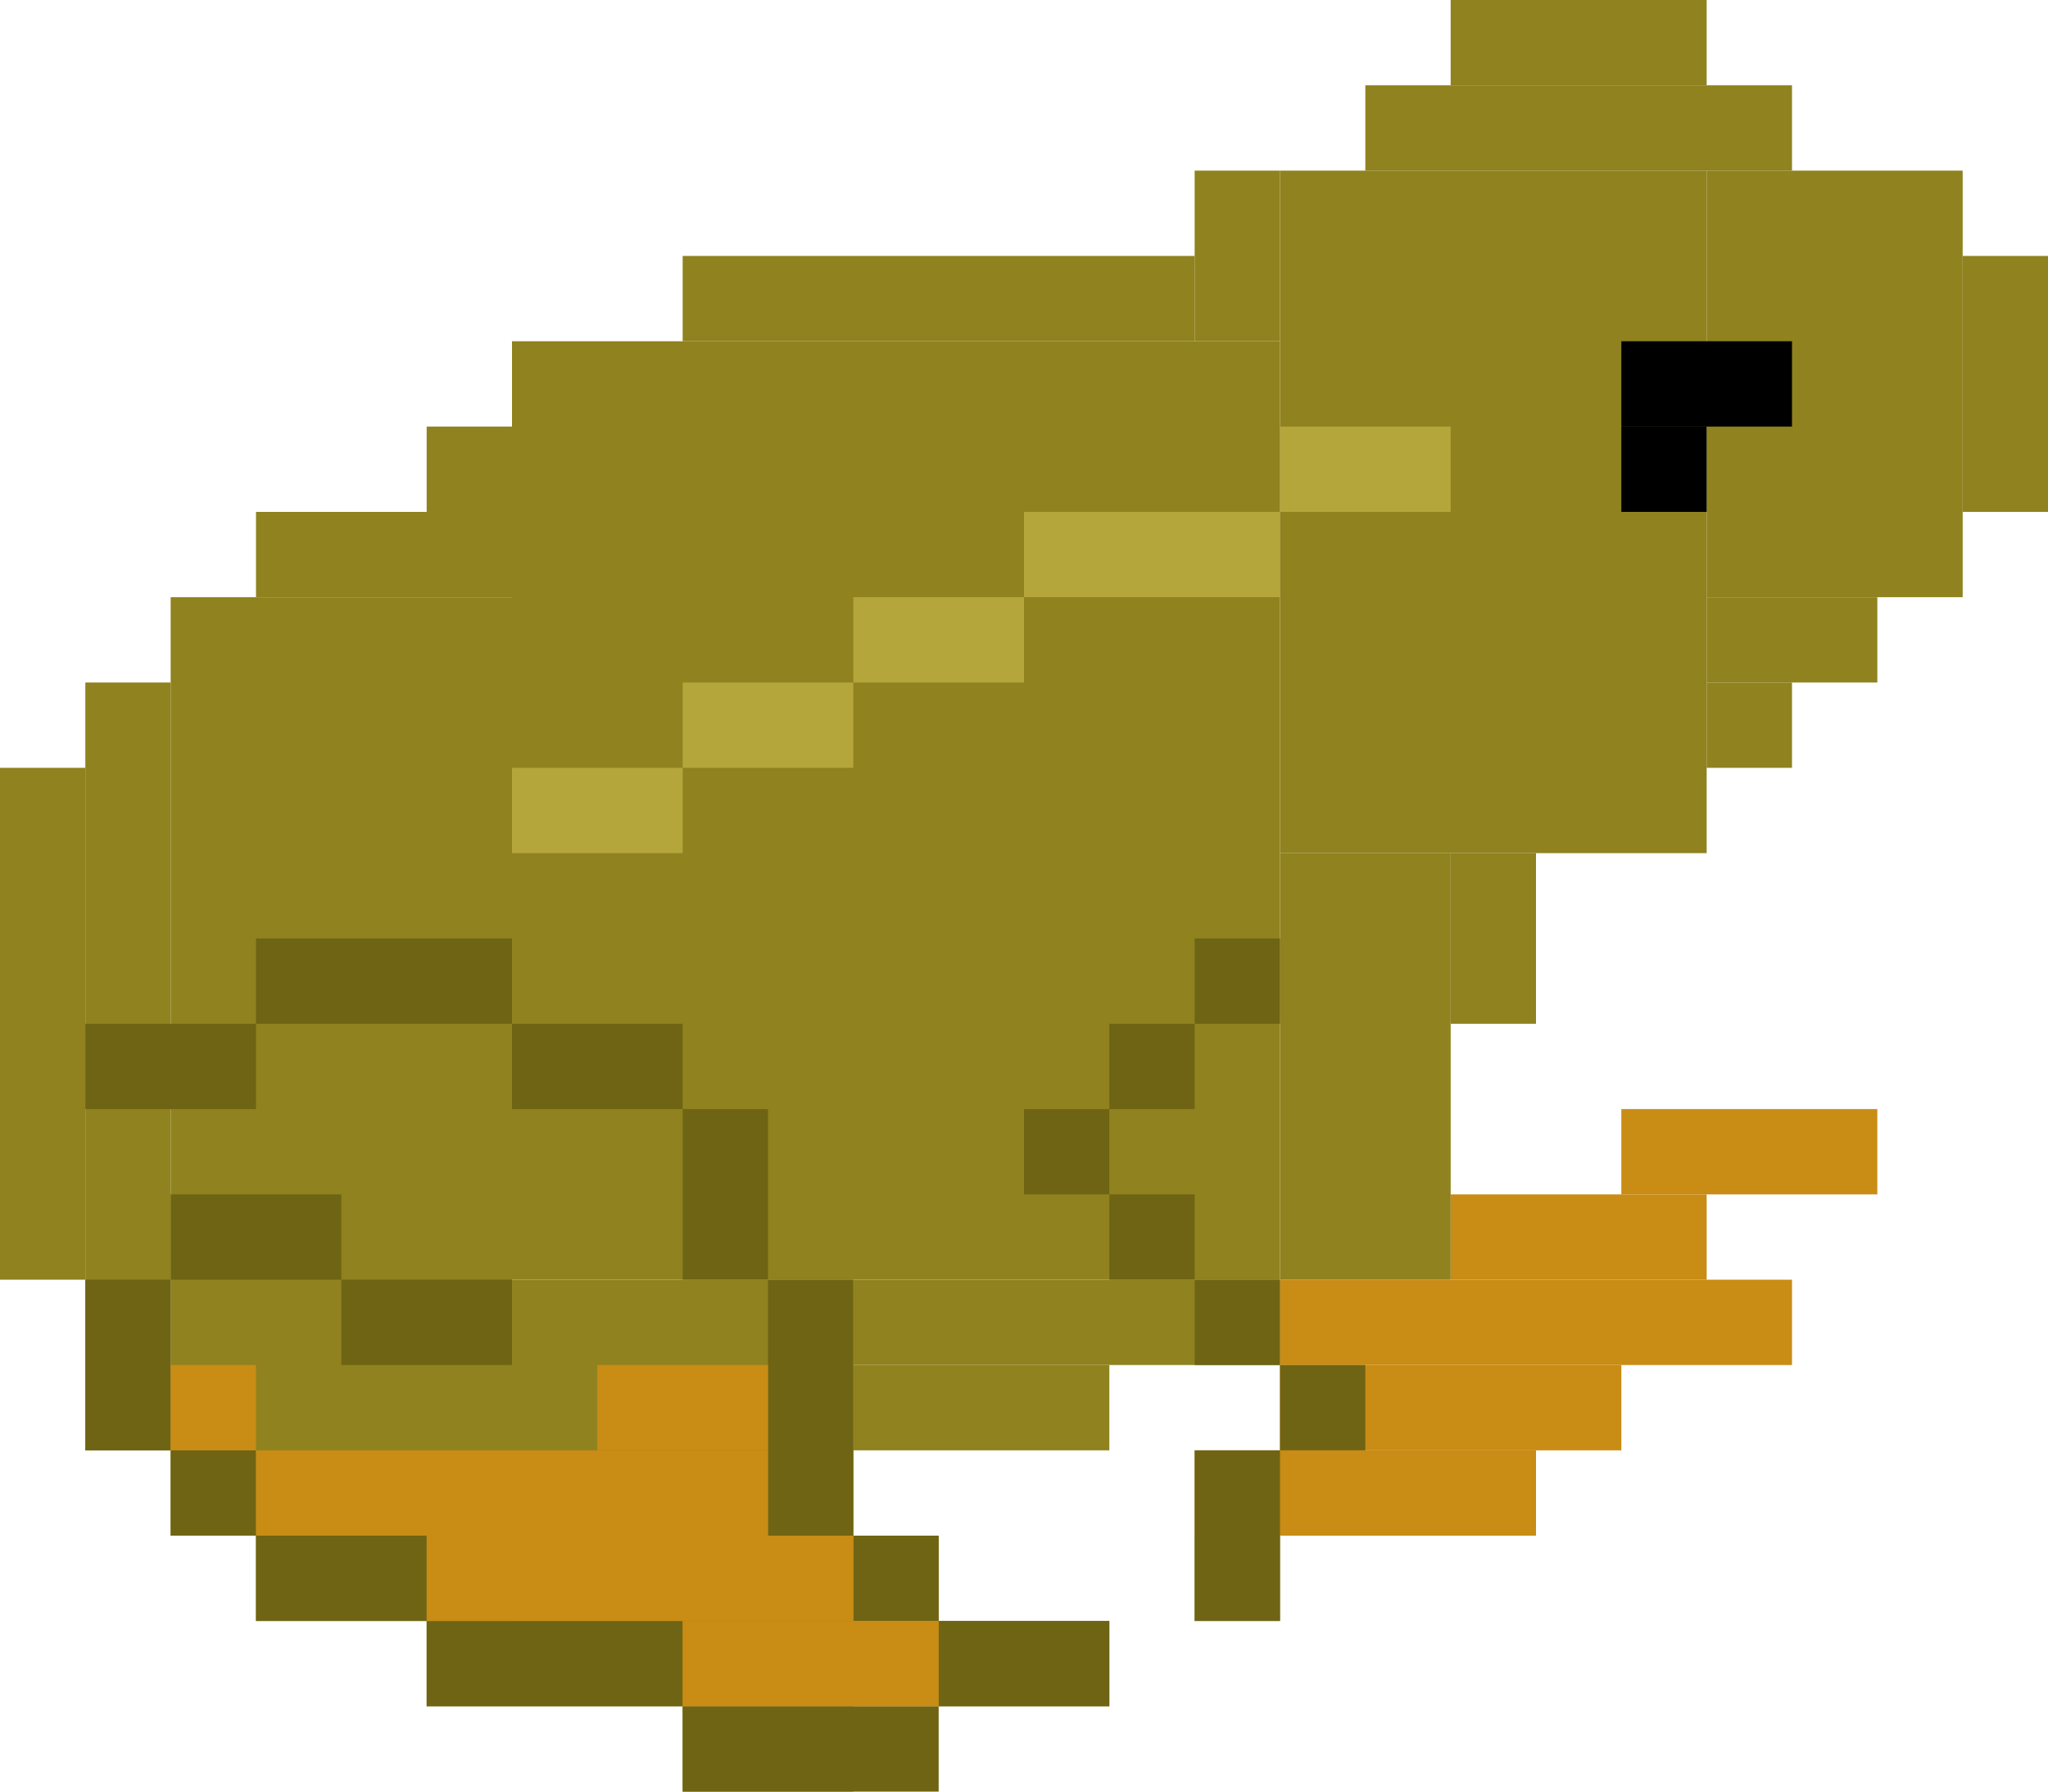 <?xml version="1.0" encoding="UTF-8"?>
<svg id="Layer_2" data-name="Layer 2" xmlns="http://www.w3.org/2000/svg" viewBox="0 0 60 52.5">
  <defs>
    <style>
      .cls-1, .cls-2, .cls-3, .cls-4, .cls-5 {
        stroke-width: 0px;
      }

      .cls-2 {
        fill: #6f6413;
      }

      .cls-3 {
        fill: #c98c14;
      }

      .cls-4 {
        fill: #b4a63b;
      }

      .cls-5 {
        fill: #8f821f;
      }
    </style>
  </defs>
  <g id="Layer_1-2" data-name="Layer 1">
    <g id="american_bullfrog" data-name="american bullfrog">
      <path id="Rectangle_2042" data-name="Rectangle 2042" class="cls-5" d="m37.5,10H15v27.5h22.5V10Z"/>
      <path id="Rectangle_2055" data-name="Rectangle 2055" class="cls-5" d="m15,17.5H5v27.5h10v-27.5Z"/>
      <path id="Rectangle_2056" data-name="Rectangle 2056" class="cls-5" d="m15,15h-7.5v2.5h7.5v-2.5Z"/>
      <path id="Rectangle_2057" data-name="Rectangle 2057" class="cls-5" d="m2.5,20h2.5v22.5h-2.5v-22.5Z"/>
      <path id="Rectangle_2058" data-name="Rectangle 2058" class="cls-5" d="m0,22.5h2.5v15H0v-15Z"/>
      <path id="Rectangle_2059" data-name="Rectangle 2059" class="cls-5" d="m12.5,12.5h2.5v2.5h-2.5v-2.5Z"/>
      <path id="Rectangle_2060" data-name="Rectangle 2060" class="cls-5" d="m15,37.5h10v12.5h-10v-12.5Z"/>
      <path id="Rectangle_2061" data-name="Rectangle 2061" class="cls-5" d="m25,37.5h12.5v2.5h-12.5v-2.5Z"/>
      <path id="Rectangle_2062" data-name="Rectangle 2062" class="cls-5" d="m25,40h7.5v2.5h-7.5v-2.5Z"/>
      <path id="Rectangle_2063" data-name="Rectangle 2063" class="cls-5" d="m7.5,45h7.5v2.5h-7.5v-2.5Z"/>
      <path id="Rectangle_2064" data-name="Rectangle 2064" class="cls-5" d="m12.5,47.5h2.5v2.5h-2.5v-2.5Z"/>
      <path id="Rectangle_2065" data-name="Rectangle 2065" class="cls-5" d="m20,50h5v2.5h-5v-2.5Z"/>
      <path id="Rectangle_2066" data-name="Rectangle 2066" class="cls-5" d="m25,47.5h7.5v2.5h-7.5v-2.5Z"/>
      <path id="Rectangle_2067" data-name="Rectangle 2067" class="cls-5" d="m25,45h2.5v2.5h-2.5v-2.5Z"/>
      <path id="Rectangle_2068" data-name="Rectangle 2068" class="cls-3" d="m35,42.5h10v2.5h-10v-2.5Z"/>
      <path id="Rectangle_2072" data-name="Rectangle 2072" class="cls-5" d="m35,45h2.5v2.5h-2.5v-2.5Z"/>
      <path id="Rectangle_2069" data-name="Rectangle 2069" class="cls-3" d="m37.5,40h10v2.5h-10v-2.5Z"/>
      <path id="Rectangle_2070" data-name="Rectangle 2070" class="cls-3" d="m37.5,37.5h15v2.5h-15v-2.5Z"/>
      <path id="Rectangle_2071" data-name="Rectangle 2071" class="cls-3" d="m50,35h-7.5v2.5h7.5v-2.5Z"/>
      <path id="Rectangle_2090" data-name="Rectangle 2090" class="cls-3" d="m55,32.5h-7.5v2.5h7.5v-2.5Z"/>
      <path id="Rectangle_2043" data-name="Rectangle 2043" class="cls-5" d="m45,5h-7.5v20h7.5V5Z"/>
      <path id="Rectangle_2052" data-name="Rectangle 2052" class="cls-5" d="m35,5h2.5v5h-2.5v-5Z"/>
      <path id="Rectangle_2053" data-name="Rectangle 2053" class="cls-5" d="m20,7.5h15v2.5h-15v-2.5Z"/>
      <path id="Rectangle_2044" data-name="Rectangle 2044" class="cls-5" d="m42.5,25h-5v12.5h5v-12.5Z"/>
      <path id="Rectangle_2045" data-name="Rectangle 2045" class="cls-5" d="m45,25h-2.5v5h2.5v-5Z"/>
      <path id="Rectangle_2046" data-name="Rectangle 2046" class="cls-5" d="m50,5h-5v20h5V5Z"/>
      <path id="Rectangle_2047" data-name="Rectangle 2047" class="cls-5" d="m57.5,5h-7.5v12.5h7.5V5Z"/>
      <path id="Rectangle_2054" data-name="Rectangle 2054" class="cls-5" d="m60,7.5h-2.5v7.5h2.5v-7.5Z"/>
      <path id="Rectangle_2050" data-name="Rectangle 2050" class="cls-5" d="m52.5,2.5h-12.5v2.5h12.5v-2.5Z"/>
      <path id="Rectangle_2051" data-name="Rectangle 2051" class="cls-5" d="m50,0h-7.5v2.5h7.5V0Z"/>
      <path id="Rectangle_2048" data-name="Rectangle 2048" class="cls-5" d="m55,17.5h-5v2.5h5v-2.5Z"/>
      <path id="Rectangle_2049" data-name="Rectangle 2049" class="cls-5" d="m52.5,22.5h-2.5v-2.5h2.5v2.5Z"/>
      <path id="Rectangle_2073" data-name="Rectangle 2073" class="cls-1" d="m52.5,10h-5v2.5h5v-2.5Z"/>
      <path id="Rectangle_2074" data-name="Rectangle 2074" class="cls-1" d="m50,12.5h-2.5v2.5h2.5v-2.5Z"/>
      <path id="Rectangle_2076" data-name="Rectangle 2076" class="cls-4" d="m42.5,12.5h-5v2.5h5v-2.5Z"/>
      <path id="Rectangle_2079" data-name="Rectangle 2079" class="cls-4" d="m37.5,15h-7.5v2.5h7.5v-2.5Z"/>
      <path id="Rectangle_2081" data-name="Rectangle 2081" class="cls-4" d="m30,17.5h-5v2.5h5v-2.5Z"/>
      <path id="Rectangle_2082" data-name="Rectangle 2082" class="cls-4" d="m25,20h-5v2.5h5v-2.5Z"/>
      <path id="Rectangle_2083" data-name="Rectangle 2083" class="cls-4" d="m20,22.5h-5v2.5h5v-2.5Z"/>
      <path id="Rectangle_2084" data-name="Rectangle 2084" class="cls-2" d="m40,40h-2.5v2.5h2.5v-2.5Z"/>
      <path id="Rectangle_2089" data-name="Rectangle 2089" class="cls-2" d="m37.5,42.5h-2.5v5h2.5v-5Z"/>
      <path id="Rectangle_2085" data-name="Rectangle 2085" class="cls-2" d="m37.5,37.5h-2.5v2.5h2.5v-2.5Z"/>
      <path id="Rectangle_2086" data-name="Rectangle 2086" class="cls-2" d="m35,35h-2.5v2.5h2.5v-2.5Z"/>
      <path id="Rectangle_2087" data-name="Rectangle 2087" class="cls-2" d="m35,30h-2.5v2.5h2.5v-2.5Z"/>
      <path id="Rectangle_2122" data-name="Rectangle 2122" class="cls-2" d="m37.5,27.5h-2.5v2.5h2.5v-2.5Z"/>
      <path id="Rectangle_2107" data-name="Rectangle 2107" class="cls-2" d="m32.5,32.5h-2.5v2.5h2.5v-2.5Z"/>
      <path id="Rectangle_2091" data-name="Rectangle 2091" class="cls-2" d="m15,37.5h-5v2.5h5v-2.5Z"/>
      <path id="Rectangle_2115" data-name="Rectangle 2115" class="cls-2" d="m10,35h-5v2.5h5v-2.5Z"/>
      <path id="Rectangle_2092" data-name="Rectangle 2092" class="cls-2" d="m5,37.5h-2.5v5h2.5v-5Z"/>
      <path id="Rectangle_2094" data-name="Rectangle 2094" class="cls-2" d="m25,37.5h-2.5v7.5h2.5v-7.5Z"/>
      <path id="Rectangle_2112" data-name="Rectangle 2112" class="cls-2" d="m20,30h-5v2.5h5v-2.5Z"/>
      <path id="Rectangle_2120" data-name="Rectangle 2120" class="cls-2" d="m15,27.5h-7.5v2.5h7.5v-2.5Z"/>
      <path id="Rectangle_2121" data-name="Rectangle 2121" class="cls-2" d="m7.5,30H2.5v2.5h5v-2.5Z"/>
      <path id="Rectangle_2117" data-name="Rectangle 2117" class="cls-2" d="m22.5,32.5h-2.5v5h2.5v-5Z"/>
      <path id="Rectangle_2114" data-name="Rectangle 2114" class="cls-2" d="m7.5,42.5h-2.5v2.5h2.5v-2.5Z"/>
      <path id="Rectangle_2097" data-name="Rectangle 2097" class="cls-2" d="m27.5,45h-2.5v2.5h2.5v-2.5Z"/>
      <path id="Rectangle_2098" data-name="Rectangle 2098" class="cls-2" d="m32.5,47.5h-5v2.5h5v-2.5Z"/>
      <path id="Rectangle_2099" data-name="Rectangle 2099" class="cls-2" d="m27.5,50h-7.5v2.5h7.5v-2.5Z"/>
      <path id="Rectangle_2104" data-name="Rectangle 2104" class="cls-2" d="m20,47.5h-7.5v2.5h7.5v-2.5Z"/>
      <path id="Rectangle_2105" data-name="Rectangle 2105" class="cls-2" d="m12.5,45h-5v2.5h5v-2.5Z"/>
      <path id="Rectangle_2132" data-name="Rectangle 2132" class="cls-3" d="m12.5,45h12.5v2.5h-12.5v-2.5Z"/>
      <path id="Rectangle_2133" data-name="Rectangle 2133" class="cls-3" d="m7.5,42.5h15v2.5H7.5v-2.5Z"/>
      <path id="Rectangle_2134" data-name="Rectangle 2134" class="cls-3" d="m17.5,40h5v2.5h-5v-2.5Z"/>
      <path id="Rectangle_2135" data-name="Rectangle 2135" class="cls-3" d="m5,40h2.5v2.5h-2.5v-2.5Z"/>
      <path id="a" class="cls-3" d="m20,47.5h7.5v2.5h-7.5v-2.5Z"/>
    </g>
  </g>
</svg>